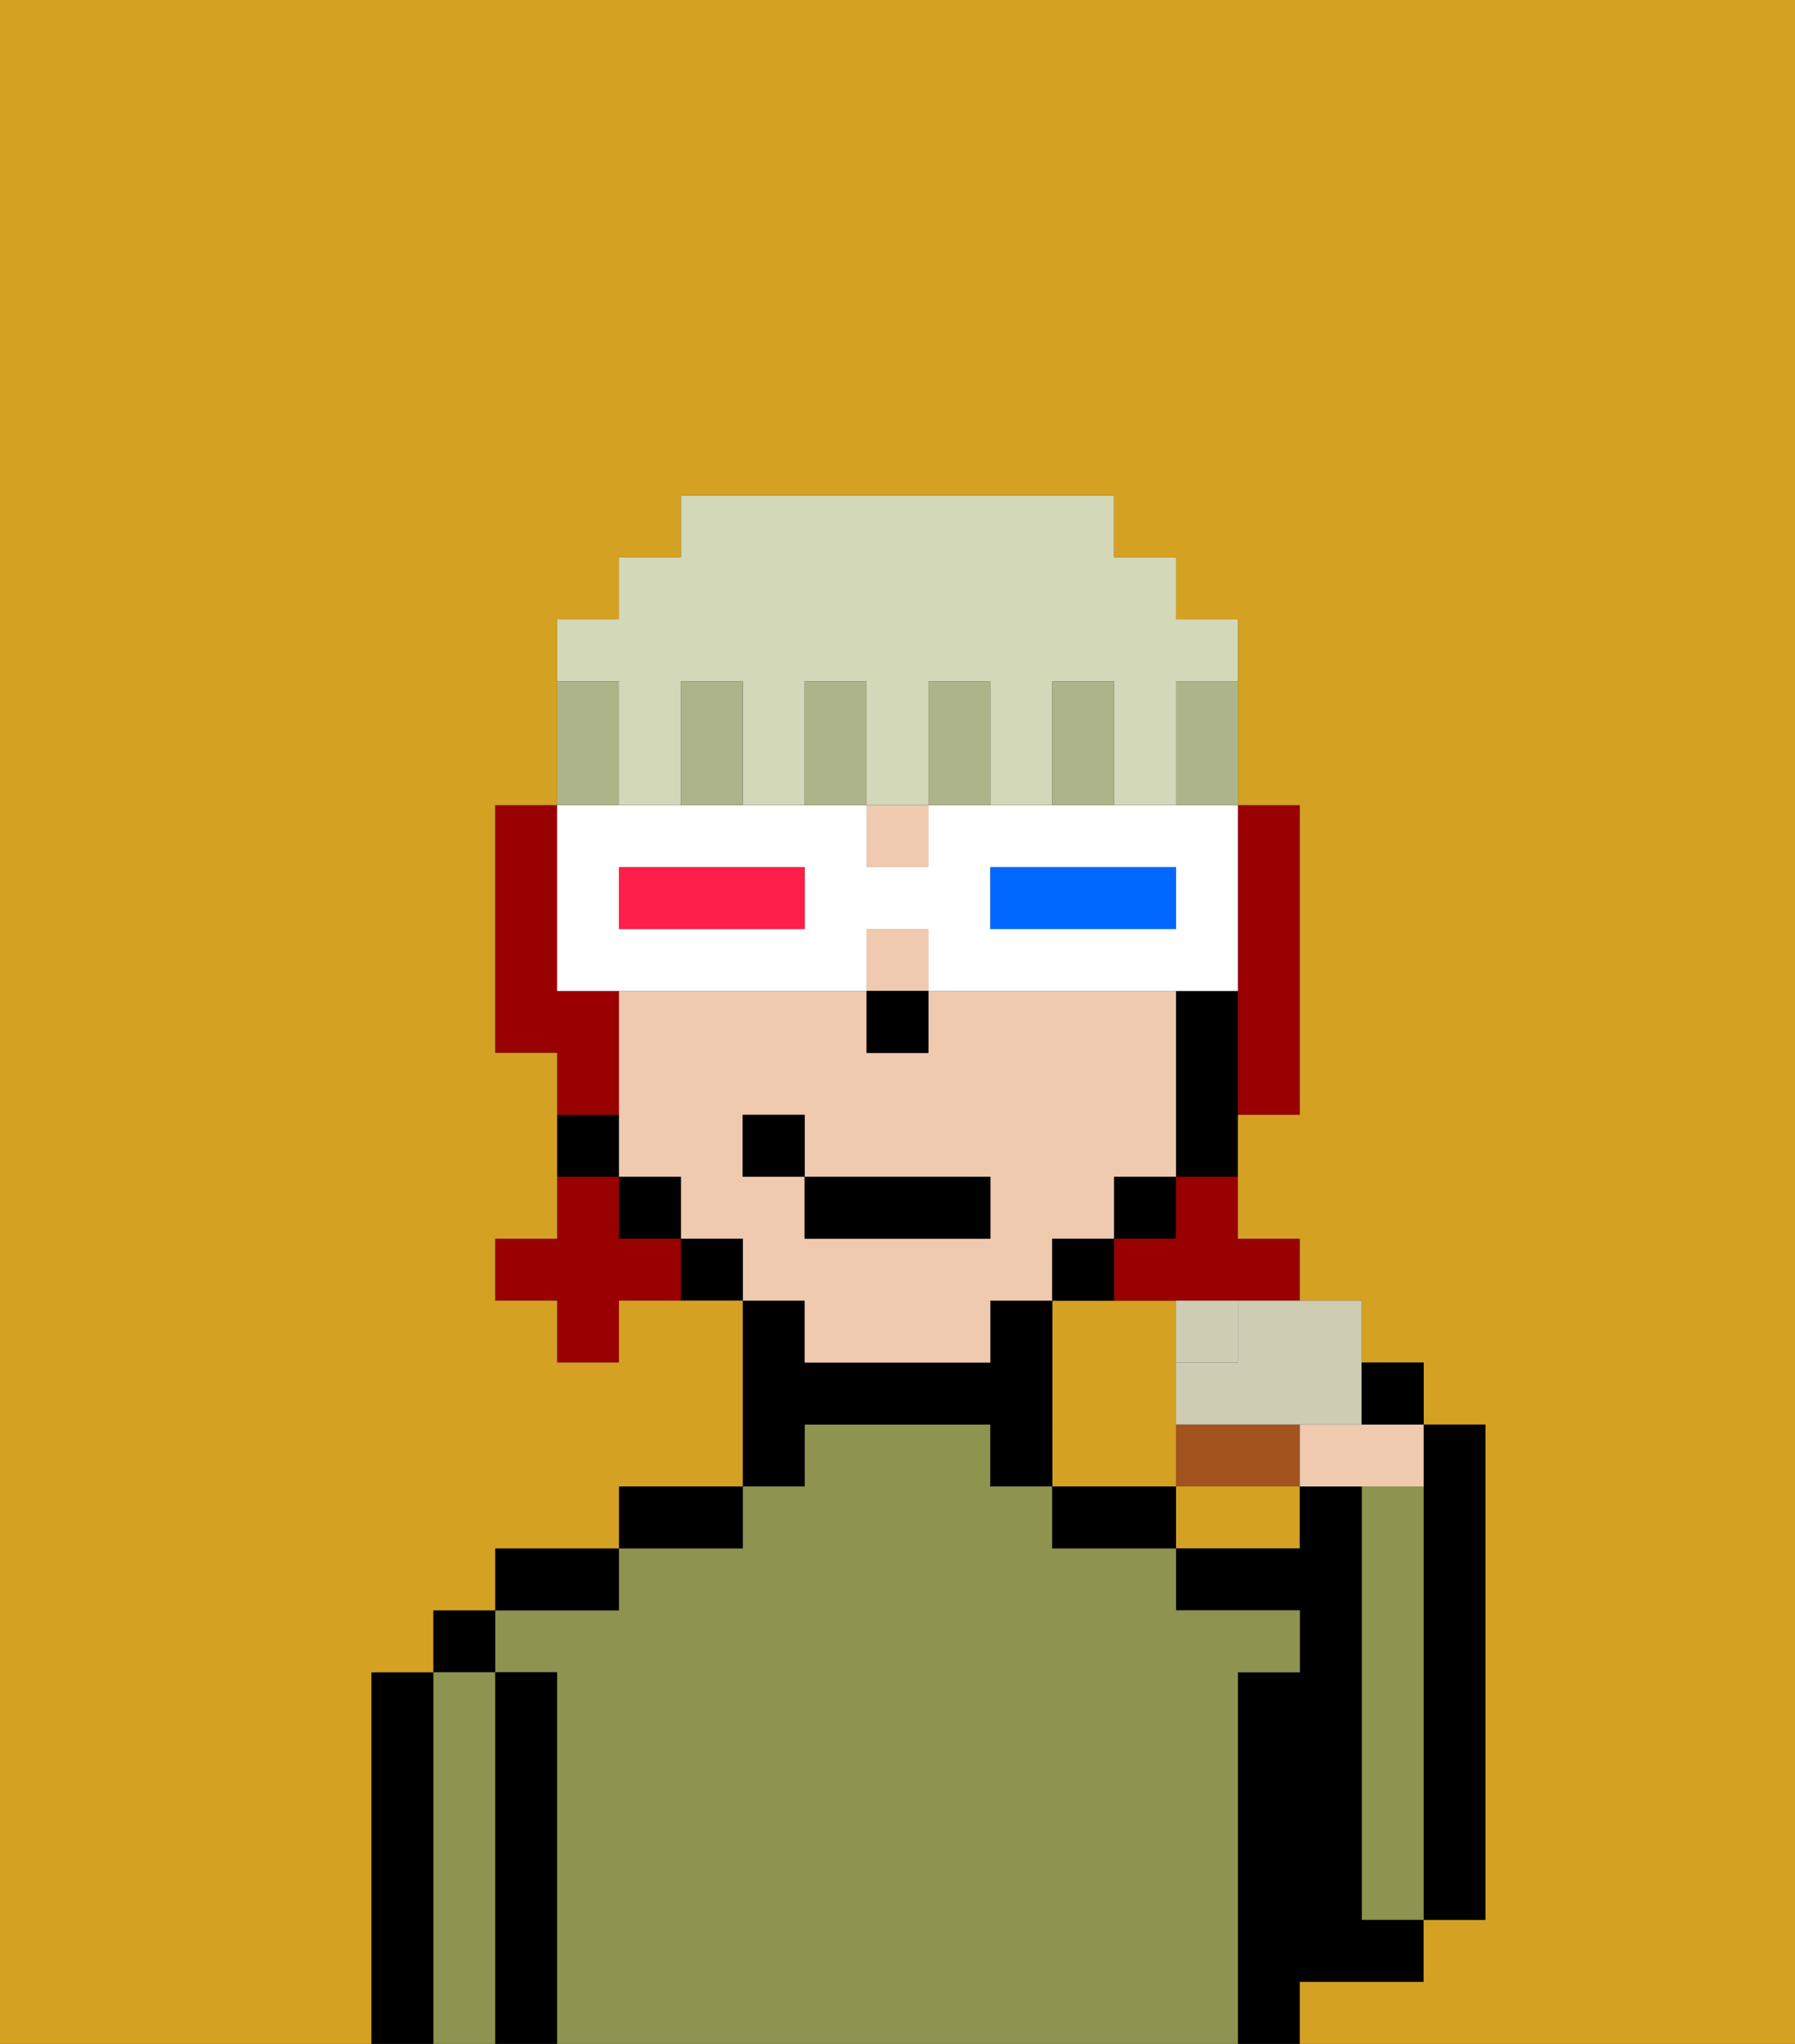 <svg xmlns="http://www.w3.org/2000/svg" viewBox="0 0 29 33"><rect x="0" y="0" width="29" height="33" fill="#333333" stroke="none"/><defs><style>polygon,rect,path{shape-rendering:crispedges;}.la78-1{fill:#d4a122;}.la78-2{fill:#000000;}.la78-3{fill:#8e9350;}.la78-4{fill:#efcaaf;}.la78-5{fill:#990000;}.la78-6{fill:#ffffff;}.la78-7{fill:#0068ff;}.la78-8{fill:#ff1f4a;}.la78-9{fill:#adb48a;}.la78-10{fill:#d2d8b8;}.la78-11{fill:#a3531d;}.la78-12{fill:#ceccb3;}.la78-13{fill:#CECCB3;}</style></defs><rect class="la78-1" x="19" y="19" height="1"/><path class="la78-1" d="M19,24V23h0V21H18V20h0v1H17v3h2Z"/><path class="la78-1" d="M21,24H19v1h2Z"/><path class="la78-2" d="M23,25v6h1V23H23v2Z"/><path class="la78-3" d="M23,25V24H22v7h1V25Z"/><path class="la78-2" d="M22,30V24H21v1H19v1h2v1H20v6h1V32h2V31H22Z"/><path class="la78-3" d="M9,27v6H20V27h1V26H19V25H17V24H16V23H13v1H12v1H10v1H8v1Z"/><path class="la78-2" d="M18,24H17v1h2V24Z"/><path class="la78-2" d="M13,23h3v1h1V21H16v1H13V21H12v3h1Z"/><path class="la78-2" d="M12,24H10v1h2Z"/><path class="la78-2" d="M10,25H8v1h2Z"/><path class="la78-2" d="M9,27H8v6H9V27Z"/><rect class="la78-2" x="7" y="26" width="1" height="1"/><path class="la78-3" d="M7,33H8V27H7v6Z"/><path class="la78-2" d="M7,31V27H6v6H7Z"/><rect class="la78-4" x="14" y="15" width="1" height="1"/><rect class="la78-4" x="14" y="13" width="1" height="1"/><path class="la78-4" d="M13,22h3V21h1V20h1V19h1V16H15v1H14V16H10v3h1v1h1v1h1Zm-1-3V18h1v1h3v1H13V19Z"/><path class="la78-2" d="M19,16v3h1V16Z"/><polygon class="la78-2" points="18 20 19 20 19 19 18 19 18 20 18 20 18 20"/><rect class="la78-2" x="17" y="20" width="1" height="1"/><rect class="la78-2" x="11" y="20" width="1" height="1"/><rect class="la78-2" x="10" y="19" width="1" height="1"/><path class="la78-2" d="M10,18H9v1h1Z"/><rect class="la78-2" x="14" y="16" width="1" height="1"/><rect class="la78-2" x="13" y="19" width="3" height="1"/><rect class="la78-2" x="12" y="18" width="1" height="1"/><path class="la78-5" d="M19,19v1H18v1h3V20H20V19H19Z"/><polygon class="la78-5" points="10 20 10 19 9 19 9 20 8 20 8 21 9 21 9 22 10 22 10 21 11 21 11 20 10 20"/><path class="la78-5" d="M10,16H9V13H8v4H9v1h1Z"/><path class="la78-5" d="M20,16v2h1V13H20v3Z"/><path class="la78-6" d="M9,16h5V15h1v1h5V13H15v1H14V13H9v3Zm7-2h3v1H16Zm-6,0h3v1H10Z"/><path class="la78-7" d="M19,15V14H16v1h3Z"/><path class="la78-8" d="M13,15V14H10v1h3Z"/><path class="la78-9" d="M19,12v1h1V11H19Z"/><path class="la78-10" d="M10,12v1h1V11h1v2h1V11h1v2h1V11h1v2h1V11h1v2h1V11h1V10H19V9H18V8H11V9H10v1H9v1h1Z"/><path class="la78-9" d="M17,11v2h1V11Z"/><path class="la78-9" d="M15,11v2h1V11Z"/><path class="la78-9" d="M13,11v2h1V11Z"/><path class="la78-9" d="M11,11v2h1V11Z"/><path class="la78-9" d="M10,12V11H9v2h1Z"/><path class="la78-1" d="M0,8V33H29V0H0ZM6,27H7V26H8V25h2V24h2V21H10v1H9V21H8V20H9V17H8V13H9V10h1V9h1V8h7V9h1v1h1v3h1v5H20v1h0v1h1v1h1v1h1v1h1v8H23v1H21v1H6Z"/><path class="la78-11" d="M19,24h2V23H19Z"/><path class="la78-12" d="M20,22H19v1h3V22h0V21H20Z"/><path class="la78-13" d="M20,22V21H19v1Z"/><path class="la78-4" d="M21,23v1h2V23H21Z"/><path class="la78-2" d="M22,23h1V22H22Z"/></svg>